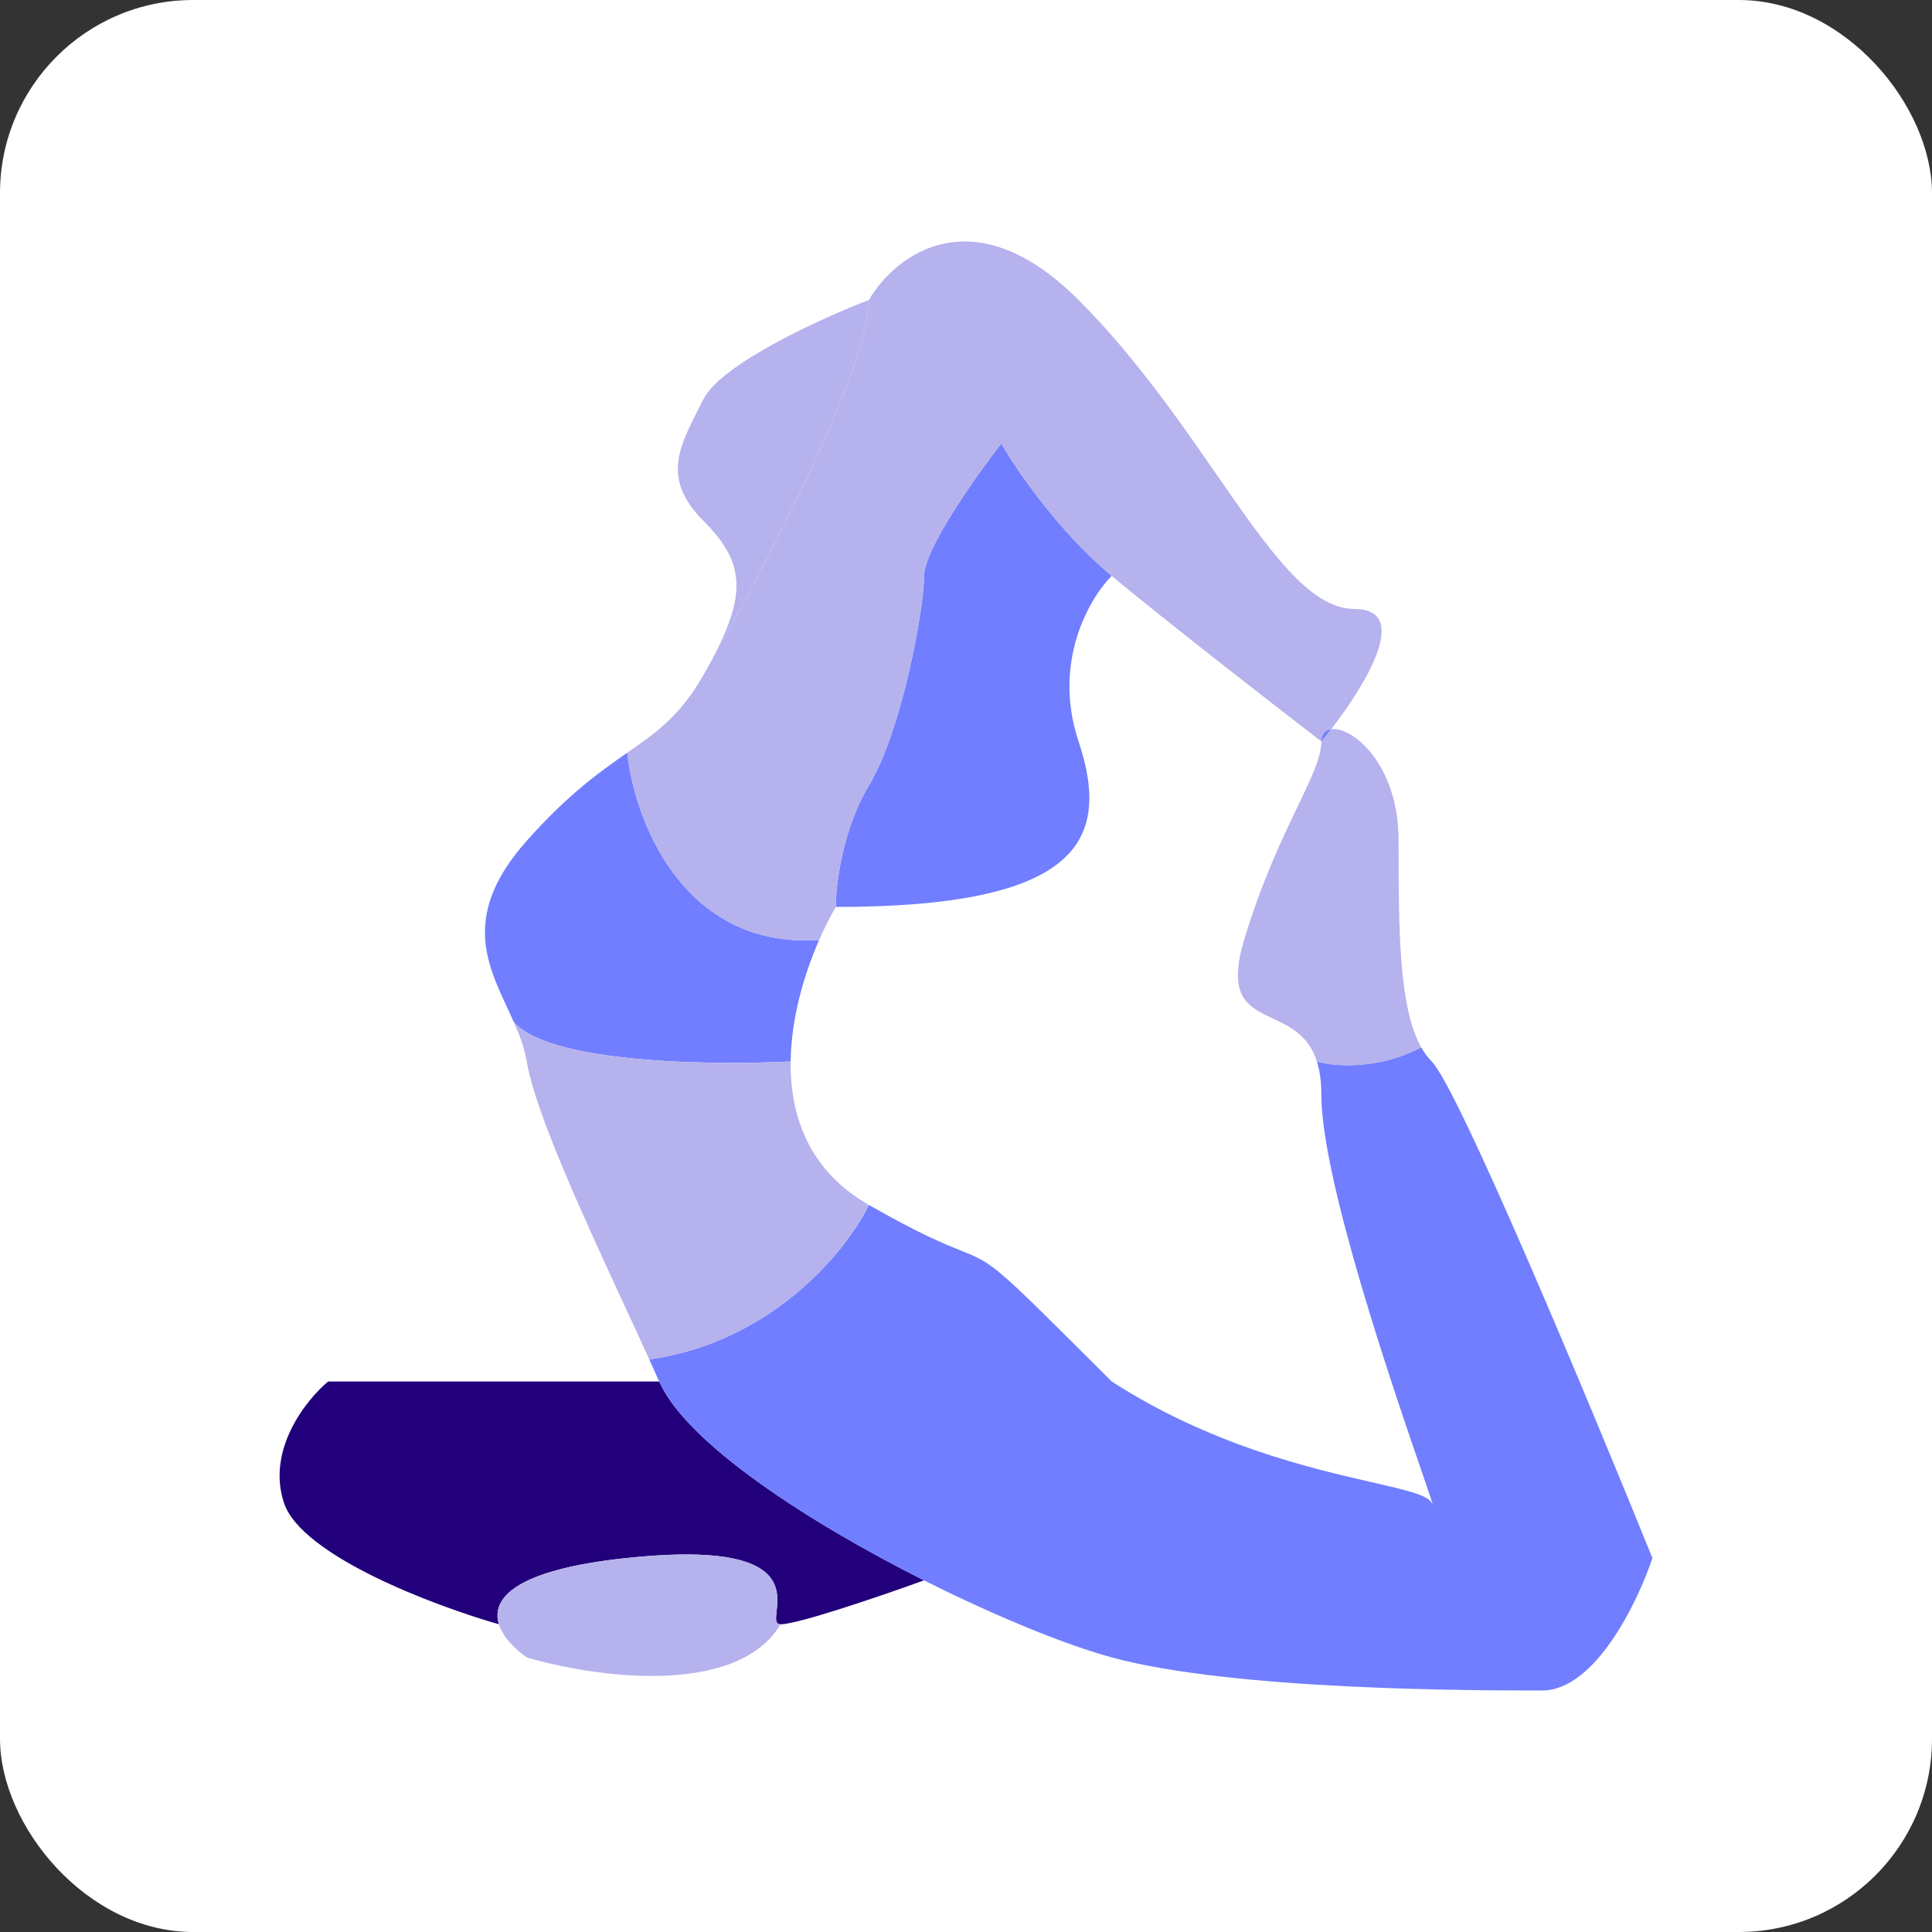 <svg width="80" height="80" viewBox="0 0 80 80" fill="none" xmlns="http://www.w3.org/2000/svg">
<rect x="0" y="0" width="80" height="80" fill="#333333" stroke="none"/>
<rect width="80" height="80" rx="8" fill="white"/>
<path d="M38.263 65.439C33.429 63.009 28.43 59.755 27.296 57.205H13.587C12.673 57.967 11.028 60.038 11.759 62.232C12.49 64.425 17.997 66.497 20.659 67.258C20.331 66.203 21.289 65.009 25.925 64.516C32.471 63.82 32.264 65.733 32.157 66.716C32.122 67.036 32.098 67.258 32.323 67.258C33.054 67.258 36.588 66.046 38.263 65.439Z" fill="#22007C"/>
<path fill-rule="evenodd" clip-rule="evenodd" d="M54.714 30.701C54.714 30.394 54.874 30.225 55.123 30.192C54.982 30.373 54.845 30.544 54.714 30.701ZM28.951 16.878L28.926 16.926L29.124 16.535C29.066 16.651 29.008 16.765 28.951 16.878ZM34.607 37.555C44.661 37.555 46.032 34.814 44.661 30.701C43.564 27.411 45.118 24.76 46.032 23.846C43.838 22.018 42.071 19.429 41.462 18.363C40.396 19.734 38.263 22.75 38.263 23.846C38.263 25.217 37.349 30.244 35.978 32.529C34.882 34.357 34.607 36.641 34.607 37.555Z" fill="#707EFF"/>
<path fill-rule="evenodd" clip-rule="evenodd" d="M33.918 38.926C33.293 40.352 32.761 42.16 32.739 43.953C29.302 44.128 22.694 44.002 21.271 42.311C21.185 42.118 21.095 41.924 21.005 41.73C20.109 39.804 19.17 37.786 21.812 34.814C23.545 32.864 24.867 31.942 25.973 31.17C26.259 33.907 28.248 39.292 33.918 38.926ZM39.803 51.789C41.157 52.331 41.157 52.331 46.032 57.205C50.152 59.853 54.272 60.796 56.805 61.376C58.205 61.697 59.121 61.906 59.284 62.232C59.39 62.443 59.201 61.894 58.848 60.868C57.68 57.468 54.714 48.834 54.714 45.324C54.714 44.767 54.646 44.319 54.53 43.953C55.215 44.156 57.038 44.323 58.848 43.366C58.975 43.592 59.12 43.789 59.284 43.953C60.38 45.05 65.834 58.119 68.423 64.516C67.814 66.344 66.047 70 63.853 70C61.111 70 51.058 70 46.032 68.629C44.122 68.108 41.224 66.928 38.263 65.439C33.429 63.009 28.43 59.755 27.296 57.205C27.166 56.911 27.028 56.606 26.885 56.291C32.04 55.56 35.095 51.721 35.978 49.894C38.111 51.112 39.126 51.518 39.803 51.789Z" fill="#707EFF"/>
<path d="M29.124 21.562C30.952 23.389 30.952 24.76 29.124 27.959C31.409 23.999 35.978 15.347 35.978 12.422C33.998 13.184 29.855 15.073 29.124 16.535C29.066 16.651 29.008 16.765 28.951 16.878L28.926 16.926C28.092 18.564 27.429 19.866 29.124 21.562Z" fill="#B6B2ED"/>
<path d="M44.661 12.422C40.274 8.035 37.045 10.594 35.978 12.422C35.978 15.347 31.409 23.999 29.124 27.959C28.162 29.642 27.201 30.313 25.973 31.17C26.259 33.907 28.248 39.292 33.918 38.926C34.142 38.414 34.379 37.951 34.607 37.555C34.607 36.641 34.882 34.357 35.978 32.529C37.349 30.244 38.263 25.217 38.263 23.846C38.263 22.75 40.396 19.734 41.462 18.363C42.071 19.429 43.838 22.018 46.032 23.846C48.225 25.674 52.734 29.178 54.714 30.701C54.714 30.394 54.874 30.225 55.123 30.192C56.614 28.271 58.424 25.217 56.085 25.217C54.231 25.217 52.532 22.763 50.363 19.631C48.788 17.358 46.967 14.729 44.661 12.422Z" fill="#B6B2ED"/>
<path d="M21.812 43.953C22.164 46.063 24.14 50.338 25.865 54.071C26.221 54.842 26.567 55.59 26.885 56.291C32.04 55.56 35.095 51.721 35.978 49.894C33.506 48.481 32.712 46.229 32.739 43.953C29.302 44.128 22.694 44.002 21.271 42.311C21.512 42.852 21.719 43.393 21.812 43.953Z" fill="#B6B2ED"/>
<path d="M57.913 34.814C57.913 31.621 55.985 30.081 55.123 30.192C54.982 30.373 54.845 30.544 54.714 30.701C54.714 31.349 54.306 32.2 53.731 33.401C53.089 34.741 52.238 36.516 51.515 38.926C50.807 41.286 51.684 41.696 52.697 42.17C53.406 42.502 54.183 42.866 54.53 43.953C55.215 44.156 57.038 44.323 58.848 43.366C57.913 41.701 57.913 38.434 57.913 34.814Z" fill="#B6B2ED"/>
<path d="M21.812 68.629C24.554 69.442 30.495 70.305 32.323 67.258C32.098 67.258 32.122 67.036 32.157 66.716C32.264 65.733 32.471 63.82 25.925 64.516C21.289 65.009 20.331 66.203 20.659 67.258C20.823 67.784 21.306 68.276 21.812 68.629Z" fill="#B6B2ED"/>
</svg>
